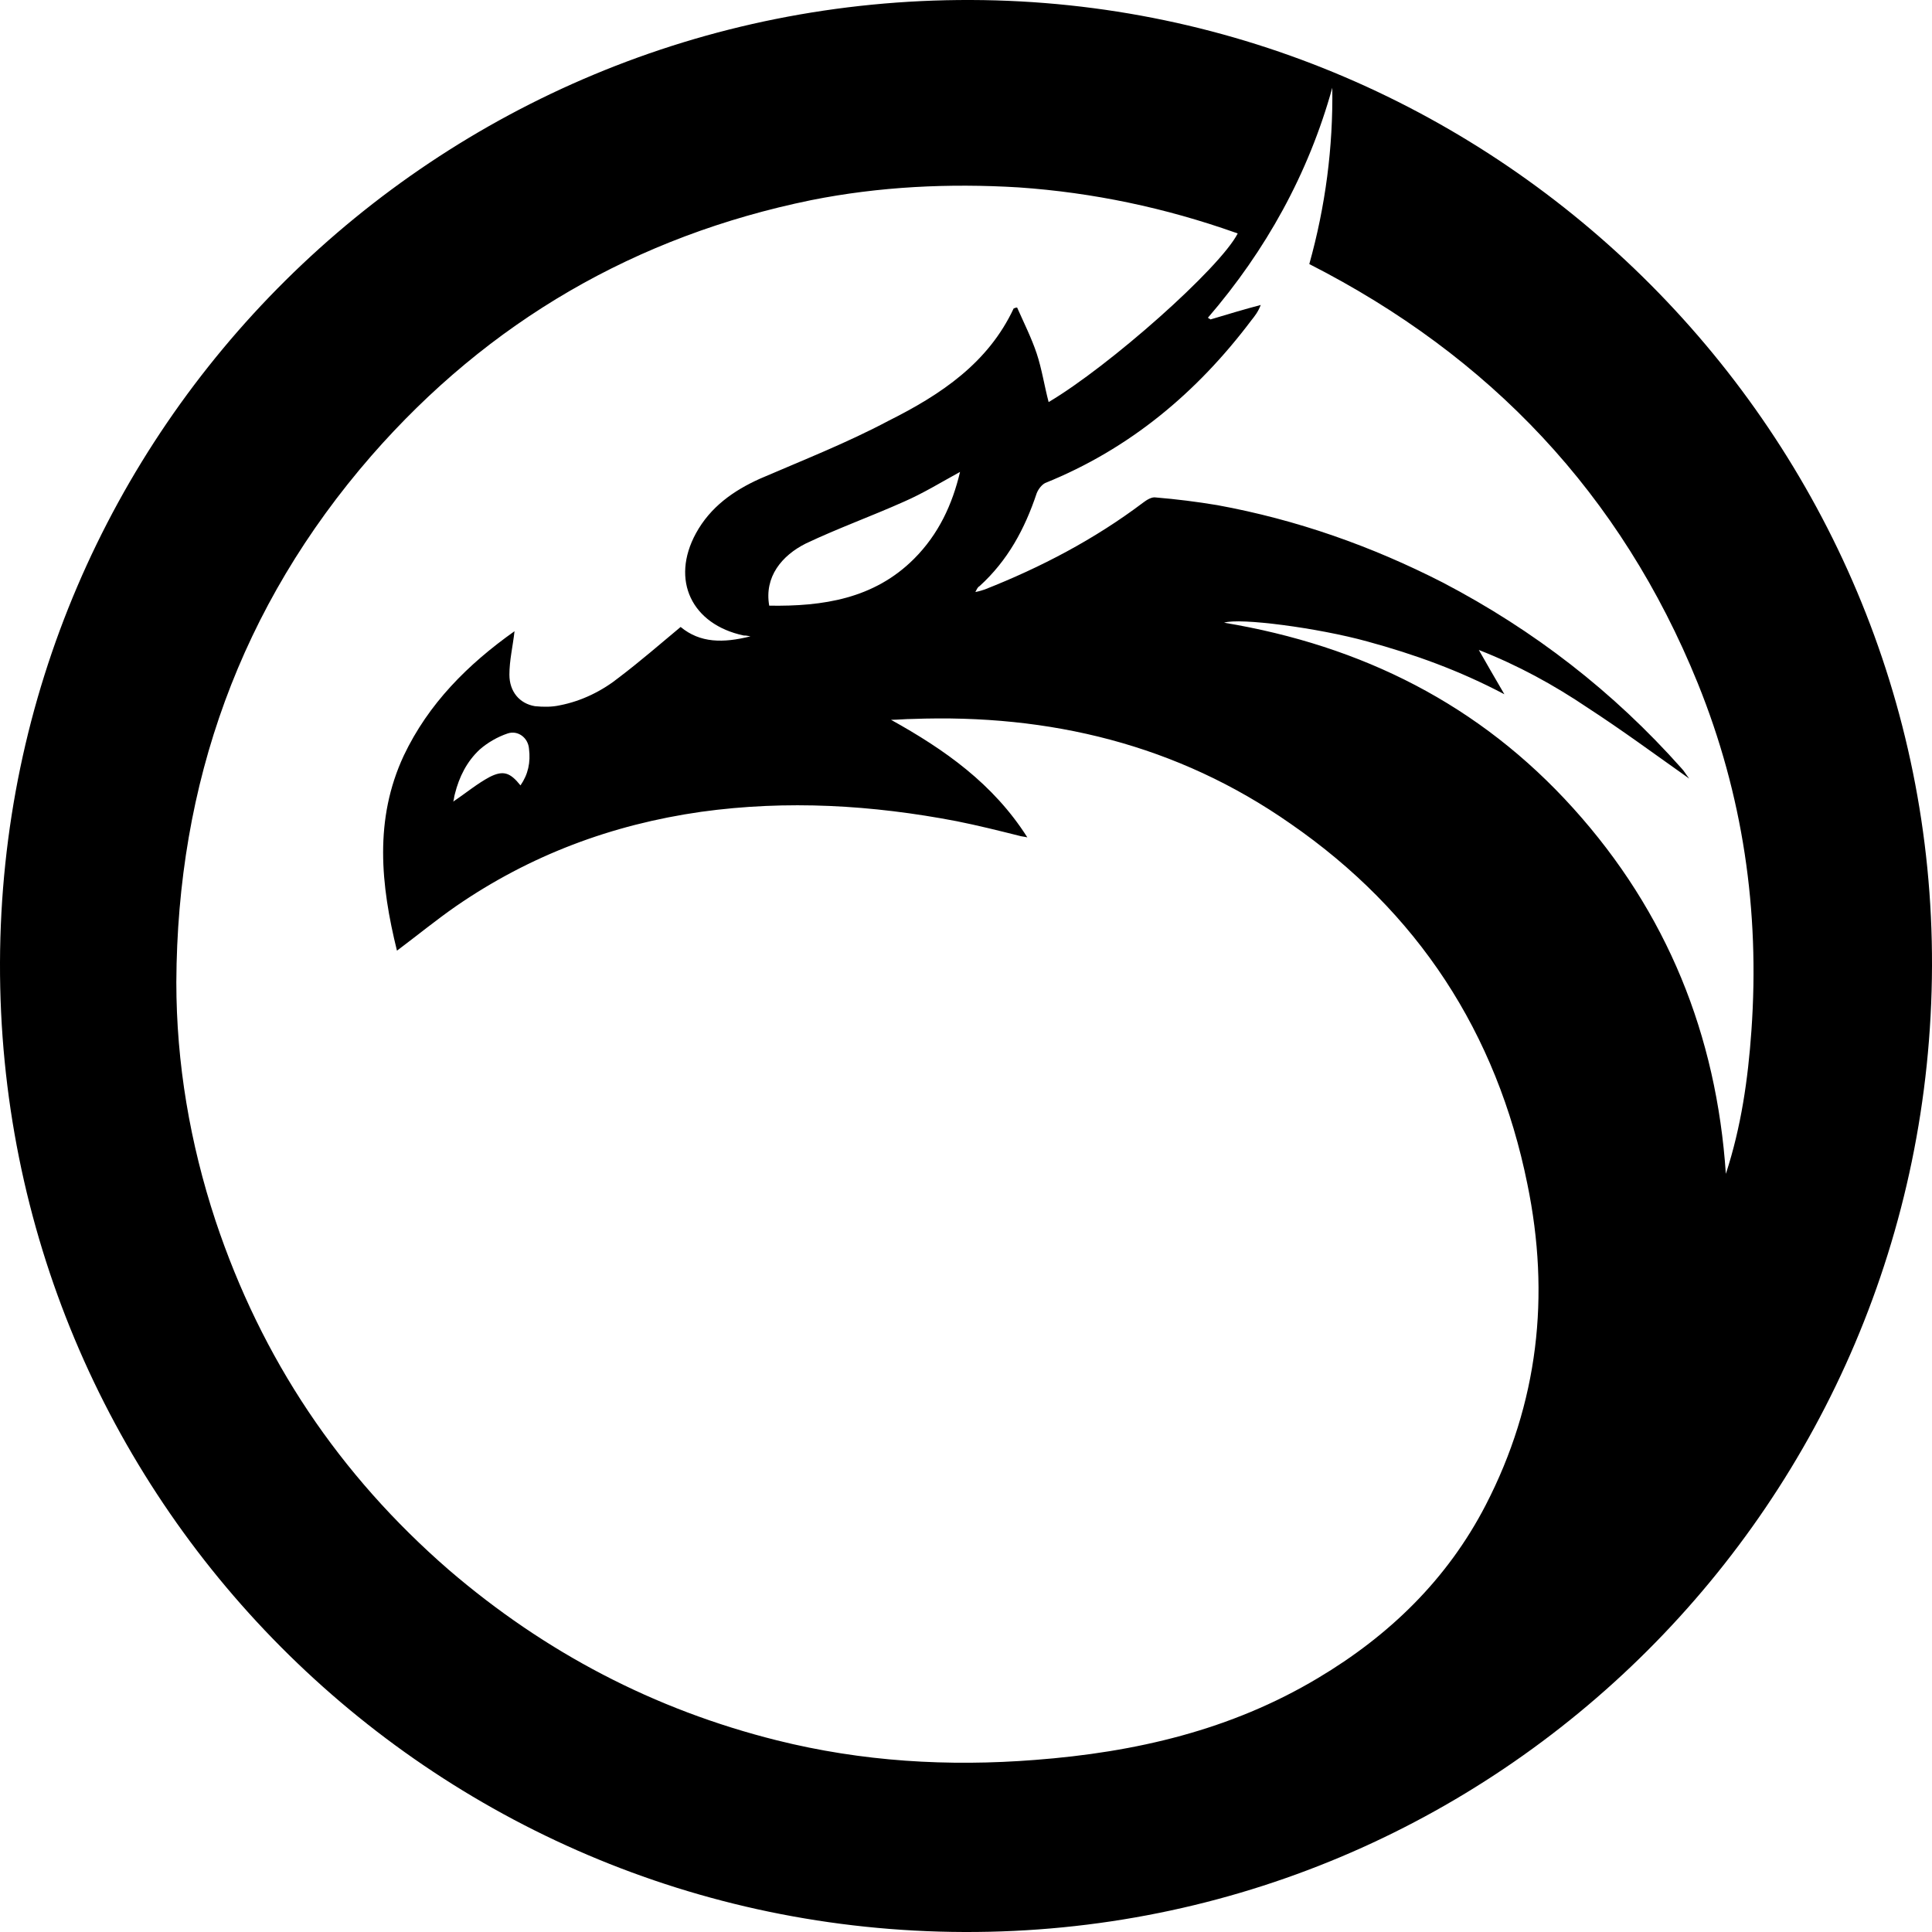 <svg xmlns="http://www.w3.org/2000/svg" viewBox="0 0 226.8 226.8">
<path d="M226.8,113.4c-0.2,62.9-51,113.6-113.6,113.4C50.4,226.6-0.2,175.7,0,113C0.2,50.3,51.2-0.2,114,0
	C176.2,0.2,227,51.2,226.8,113.4z M119,36.2c0.1,0,0.2-0.1,0.4-0.1c0.8,1.8,1.7,3.6,2.3,5.4c0.6,1.8,0.9,3.8,1.4,5.7
	c7.1-4.2,20.1-15.7,22.2-19.8c-0.1,0-0.2-0.1-0.3-0.1c-8.2-2.9-16.7-4.7-25.4-5.3c-8.2-0.5-16.4-0.1-24.4,1.5
	c-20.5,4.2-37.8,14.2-51.6,30C28.2,71.2,20.8,92,20.7,115.3c0,9.5,1.6,18.9,4.6,28c5.4,16.2,14.5,29.8,27.4,41
	c11.3,9.7,24.1,16.4,38.5,20c10,2.5,20.1,3.1,30.3,2.3c11.8-0.9,23-3.5,33.2-9.6c8.4-5,15.2-11.6,19.7-20.3
	c6.2-12,7.6-24.6,4.9-37.7c-3.6-17.8-12.9-32-27.8-42.3c-13.3-9.3-28.3-12.9-44.4-12.3c-0.8,0-1.7,0.1-2.5,0.1
	c6.3,3.5,12,7.5,16,13.8c-0.4-0.1-0.7-0.1-1-0.2c-2.4-0.6-4.8-1.2-7.3-1.7c-9.9-1.9-19.9-2.5-30-1.1c-10.5,1.5-20.1,5.1-28.8,11.1
	c-2.3,1.6-4.5,3.4-6.9,5.2c-1.9-7.7-2.7-15.4,0.8-22.9c2.9-6.1,7.5-10.7,13-14.6c-0.2,1.8-0.6,3.4-0.6,5.1c0,2,1.2,3.4,3,3.7
	c1,0.1,2,0.1,2.9-0.1c2.6-0.5,5-1.7,7-3.3c2.5-1.9,4.8-3.9,7.2-5.9c2.3,1.9,5,1.9,8.2,1.1c-0.5-0.1-0.6-0.1-0.8-0.1
	c-6.1-1.3-8.6-6.5-5.6-12c1.7-3.1,4.4-5,7.5-6.4c5.1-2.2,10.2-4.2,15.1-6.8C110.5,46.3,116,42.6,119,36.2z M156.4,10.3
	c-2.8,10.1-7.8,19.1-14.6,27c0.1,0.1,0.2,0.1,0.3,0.2c2-0.6,4-1.2,5.9-1.7c-0.3,0.8-0.7,1.3-1.1,1.8c-6.4,8.5-14.3,15.1-24.2,19.1
	c-0.4,0.2-0.8,0.7-1,1.2c-1.4,4.2-3.4,7.9-6.7,10.9c-0.2,0.1-0.3,0.3-0.5,0.7c0.5-0.1,0.8-0.2,1.1-0.3c6.6-2.6,12.9-5.9,18.6-10.2
	c0.4-0.3,1-0.7,1.5-0.6c2.4,0.2,4.8,0.5,7.2,0.9c9.3,1.7,18.1,4.8,26.5,9.1c10.7,5.6,20,12.8,28,21.8c0.3,0.3,0.5,0.7,0.9,1.2
	c-4.1-2.9-7.9-5.7-11.9-8.3c-4-2.7-8.2-5-12.8-6.8c0.9,1.6,1.9,3.3,3,5.2c-5.3-2.8-10.6-4.7-16.1-6.2c-5.8-1.6-15-2.8-16.8-2.2
	c16.2,2.7,30,9.6,41,21.8c11,12.2,16.8,26.6,17.9,42.9c1.8-5.5,2.6-11.1,3-16.8c1-14.1-1-27.7-6.3-40.8
	c-9-22.2-24.4-38.4-45.6-49.2C155.6,24.2,156.5,17.3,156.4,10.3z M90.3,71.1c6.3,0.1,12.3-0.8,17-5.5c2.9-2.9,4.5-6.4,5.4-10.2
	c-2.2,1.2-4.3,2.5-6.6,3.5c-3.8,1.7-7.7,3.1-11.5,4.9C91.8,65.2,89.7,67.7,90.3,71.1z M61.1,92.2c0.9-1.3,1.2-2.7,1-4.3
	c-0.1-1.3-1.3-2.2-2.5-1.8c-1.2,0.4-2.4,1.1-3.3,1.9c-1.5,1.4-2.4,3.2-2.9,5.2c-0.1,0.3-0.1,0.7-0.2,0.9c1.5-1,2.8-2.1,4.3-2.9
	C59.1,90.4,59.9,90.7,61.1,92.2z"/>
</svg>
